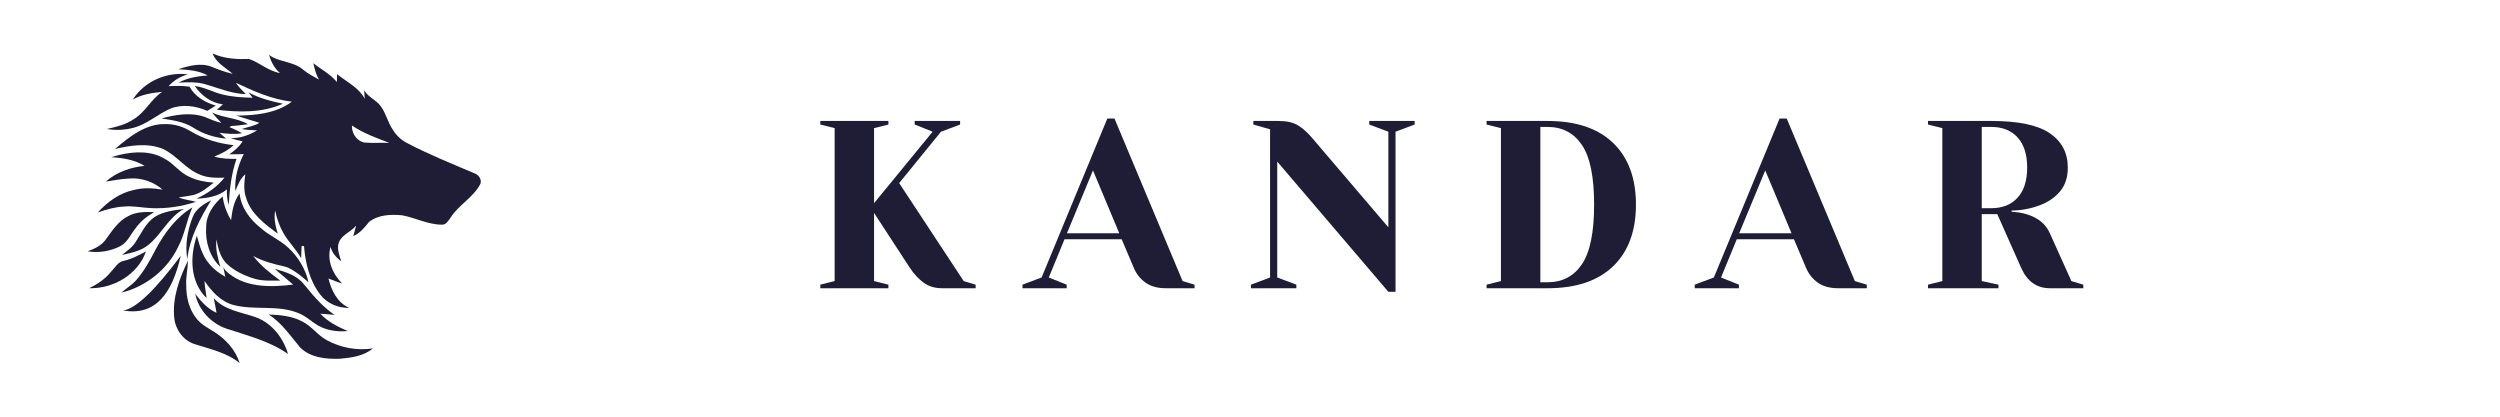 <svg xmlns="http://www.w3.org/2000/svg" xmlns:xlink="http://www.w3.org/1999/xlink" width="3000" zoomAndPan="magnify" viewBox="0 0 2250 375" height="500" preserveAspectRatio="xMidYMid meet" version="1.0"><defs><g/><clipPath id="324943caa0"><path d="M 78.855 190 L 139 190 L 139 227 L 78.855 227 Z M 78.855 190 " clip-rule="nonzero"/></clipPath><clipPath id="052307cfdd"><path d="M 156 234 L 216 234 L 216 326.957 L 156 326.957 Z M 156 234 " clip-rule="nonzero"/></clipPath></defs><g fill="#1f1d36" fill-opacity="1"><g transform="translate(727.518, 259.413)"><g><path d="M 10.75 -3.219 L 23.656 -6.453 L 23.656 -144.109 L 10.75 -147.328 L 10.75 -150.547 L 72.047 -150.547 L 72.047 -147.328 L 59.141 -144.109 L 59.141 -76.562 L 111.844 -140.875 L 95.703 -147.328 L 95.703 -150.547 L 136.578 -150.547 L 136.578 -147.328 L 119.375 -140.875 L 81.734 -94.641 L 139.797 -6.453 L 150.547 -3.219 L 150.547 0 L 120.438 0 C 113.988 0 108.504 -1.609 103.984 -4.828 C 99.473 -8.055 95.281 -12.539 91.406 -18.281 L 59.141 -67.75 L 59.141 -6.453 L 72.047 -3.219 L 72.047 0 L 10.75 0 Z M 10.75 -3.219 "/></g></g></g><g fill="#1f1d36" fill-opacity="1"><g transform="translate(924.536, 259.413)"><g><path d="M -4.297 -3.219 L 12.906 -9.672 L 72.047 -152.703 L 78.5 -152.703 L 139.797 -6.453 L 150.547 -3.219 L 150.547 0 L 124.75 0 C 117.289 0 111.191 -1.68 106.453 -5.047 C 101.723 -8.422 98.211 -12.832 95.922 -18.281 L 84.953 -44.094 L 33.547 -44.094 L 19.359 -9.672 L 35.484 -3.219 L 35.484 0 L -4.297 0 Z M 35.703 -49.469 L 82.812 -49.469 L 59.141 -106.031 Z M 35.703 -49.469 "/></g></g></g><g fill="#1f1d36" fill-opacity="1"><g transform="translate(1119.403, 259.413)"><g><path d="M 30.109 -113.984 L 30.109 -9.672 L 47.312 -3.219 L 47.312 0 L 6.453 0 L 6.453 -3.219 L 23.656 -9.672 L 23.656 -143.031 L 8.609 -147.328 L 8.609 -150.547 L 31.188 -150.547 C 38.781 -150.547 44.727 -149.18 49.031 -146.453 C 53.332 -143.734 57.422 -140.082 61.297 -135.5 L 130.125 -54.844 L 130.125 -140.875 L 112.922 -147.328 L 112.922 -150.547 L 153.781 -150.547 L 153.781 -147.328 L 136.578 -140.875 L 136.578 3.219 L 130.125 3.219 Z M 30.109 -113.984 "/></g></g></g><g fill="#1f1d36" fill-opacity="1"><g transform="translate(1327.175, 259.413)"><g><path d="M 10.75 -3.219 L 23.656 -6.453 L 23.656 -144.109 L 10.75 -147.328 L 10.75 -150.547 L 65.594 -150.547 C 91.258 -150.547 110.938 -143.953 124.625 -130.766 C 138.32 -117.578 145.172 -99.082 145.172 -75.281 C 145.172 -51.477 138.32 -32.977 124.625 -19.781 C 110.938 -6.594 91.258 0 65.594 0 L 10.75 0 Z M 65.594 -5.375 C 78.926 -5.375 89.25 -10.785 96.562 -21.609 C 103.875 -32.441 107.531 -50.332 107.531 -75.281 C 107.531 -100.227 103.875 -118.113 96.562 -128.938 C 89.25 -139.758 78.926 -145.172 65.594 -145.172 L 59.141 -145.172 L 59.141 -5.375 Z M 65.594 -5.375 "/></g></g></g><g fill="#1f1d36" fill-opacity="1"><g transform="translate(1529.569, 259.413)"><g><path d="M -4.297 -3.219 L 12.906 -9.672 L 72.047 -152.703 L 78.5 -152.703 L 139.797 -6.453 L 150.547 -3.219 L 150.547 0 L 124.75 0 C 117.289 0 111.191 -1.68 106.453 -5.047 C 101.723 -8.422 98.211 -12.832 95.922 -18.281 L 84.953 -44.094 L 33.547 -44.094 L 19.359 -9.672 L 35.484 -3.219 L 35.484 0 L -4.297 0 Z M 35.703 -49.469 L 82.812 -49.469 L 59.141 -106.031 Z M 35.703 -49.469 "/></g></g></g><g fill="#1f1d36" fill-opacity="1"><g transform="translate(1724.436, 259.413)"><g><path d="M 10.75 -3.219 L 23.656 -6.453 L 23.656 -144.109 L 10.75 -147.328 L 10.75 -150.547 L 67.75 -150.547 C 92.125 -150.547 109.688 -146.852 120.438 -139.469 C 131.195 -132.094 136.578 -121.805 136.578 -108.609 C 136.578 -99.723 134.207 -92.52 129.469 -87 C 124.738 -81.477 118.648 -77.352 111.203 -74.625 C 103.305 -71.613 94.914 -70.039 86.031 -69.906 L 86.031 -68.828 C 91.332 -68.535 95.992 -67.742 100.016 -66.453 C 110.047 -63.305 116.852 -57.645 120.438 -49.469 L 139.797 -6.453 L 150.547 -3.219 L 150.547 0 L 120.438 0 C 108.688 0 100.086 -6.094 94.641 -18.281 L 73.125 -66.672 L 59.141 -66.672 L 59.141 -6.453 L 74.203 -3.219 L 74.203 0 L 10.75 0 Z M 67.75 -72.047 C 77.789 -72.047 85.676 -75.203 91.406 -81.516 C 97.145 -87.828 100.016 -96.859 100.016 -108.609 C 100.016 -120.367 97.145 -129.398 91.406 -135.703 C 85.676 -142.016 77.789 -145.172 67.75 -145.172 L 59.141 -145.172 L 59.141 -72.047 Z M 67.75 -72.047 "/></g></g></g><path fill="#1f1d36" d="M 426.949 155.945 C 406.773 147.375 386.387 139.234 366.918 129.035 C 361.324 126.273 356.582 121.883 353.324 116.43 C 348.938 109.988 347.449 101.984 342.777 95.754 C 338.742 89.875 331.238 87.609 327.77 81.164 C 327.91 83.078 328.121 86.902 328.266 88.812 C 322.742 78.617 311.98 73.73 303.344 66.719 C 303.344 68.488 303.273 72.031 303.203 73.871 C 297.398 66.648 289.113 62.543 281.965 56.875 C 283.238 61.977 284.301 67.215 287.203 71.676 C 282.316 68.984 277.363 66.438 273.043 62.895 C 264.336 55.035 251.309 56.309 242.105 49.371 C 243.949 55.602 246.922 61.48 252.02 65.727 C 241.684 64.102 233.895 56.453 224.266 53.125 C 213.082 53.406 201.684 52.91 191.348 48.098 C 194.391 56.594 203.027 60.844 209.473 66.508 C 203.098 64.949 196.871 62.754 190.852 60.277 C 181.012 56.168 170.039 59.145 160.41 62.328 C 169.473 62.824 178.746 63.461 186.957 67.852 C 177.969 68.633 168.766 69.977 160.695 74.367 C 168.836 74.012 177.188 73.52 185.117 75.926 C 197.012 79.395 208.691 84.422 221.293 84.707 C 218.039 81.52 214.852 78.332 212.305 74.508 C 228.375 82.086 244.797 89.523 262.707 91.504 C 248.48 102.125 229.789 103.898 212.586 104.039 C 219.523 106.375 226.602 108.359 233.543 110.555 C 228.656 113.527 222.852 114.234 217.543 116.148 C 222.074 116.996 226.746 117.066 231.418 117.352 C 224.195 121.602 216.195 124.574 207.773 124.219 C 211.172 125.566 214.711 126.484 218.32 127.195 C 215.348 132.082 210.957 135.621 206.355 138.879 C 210.676 138.949 215.062 138.809 219.383 138.664 C 214.145 148.934 211.027 160.477 211.809 172.02 C 214.074 166.566 216.055 160.758 220.797 156.863 C 219.809 163.945 219.027 171.383 221.578 178.32 C 225.895 192.555 238.566 201.832 249.965 210.328 C 247.984 203.602 246.285 196.59 247.629 189.512 C 249.117 196.52 251.453 203.531 255.062 209.762 C 259.664 217.836 266.391 224.277 271.062 232.352 C 271.203 228.742 271.273 225.129 271.418 221.445 L 273.609 221.445 C 274.812 236.742 278.637 252.676 288.125 264.996 C 294.211 273.141 304.336 277.316 314.387 277.105 C 303.629 272.504 298.176 261.387 295.629 250.621 C 299.664 252.25 303.699 253.949 307.875 255.082 C 299.379 246.586 294.07 234.336 297.469 222.227 C 299.027 227.68 302.637 231.926 307.098 235.184 C 305.75 230.441 303.629 225.484 304.406 220.457 C 305.82 211.746 315.52 209.195 320.547 203.035 C 319.77 206.223 318.848 209.336 318 212.453 C 324.086 209.832 328.121 204.734 332.156 199.707 C 340.441 193.191 351.766 192.84 361.82 193.758 C 373.855 195.953 385.184 202.184 397.641 202.184 C 401.465 202.469 403.449 198.645 405.43 196.023 C 412.723 184.27 426.242 177.754 432.473 165.223 C 433.605 161.184 430.773 157.289 426.949 155.945 Z M 327.625 128.258 C 320.832 126.629 316.441 119.828 316.723 112.961 C 327.059 119.973 338.883 124.219 350.492 128.609 C 342.918 128.258 335.203 128.965 327.625 128.258 Z M 327.625 128.258 " fill-opacity="1" fill-rule="nonzero"/><path fill="#1f1d36" d="M 119.562 89.523 C 129.898 73.234 150.004 64.453 169.047 66.934 C 162.395 68.773 156.305 72.312 151.773 77.555 C 158.004 77.129 164.305 77.199 170.535 77.98 C 175.418 86.902 184.691 92.285 194.25 95.047 C 191.703 96.672 189.082 98.23 186.535 99.789 C 176.129 95.188 163.809 93.488 153.047 97.879 C 141.934 102.906 132.59 111.473 120.695 114.871 C 112.766 116.996 104.34 117.562 96.199 116.078 C 104.695 114.164 113.402 112.109 120.625 107.082 C 130.891 100.852 135.988 89.238 145.969 82.652 C 136.836 83.574 127.633 84.988 119.562 89.523 Z M 119.562 89.523 " fill-opacity="1" fill-rule="nonzero"/><path fill="#1f1d36" d="M 175.348 77.414 C 184.055 78.477 191.703 83.008 200.125 84.988 C 209.047 87.254 218.25 87.75 227.383 87.965 C 226.461 86.762 224.551 84.281 223.559 83.078 C 233.258 88.387 243.949 91.148 254.637 93.344 C 236.02 101.703 214.992 101.137 195.172 98.797 C 196.941 97.098 198.781 95.469 200.621 93.91 C 190.145 92.637 181.152 86.051 175.348 77.414 Z M 175.348 77.414 " fill-opacity="1" fill-rule="nonzero"/><path fill="#1f1d36" d="M 145.473 106.586 C 158.004 103.117 171.668 100.852 184.27 105.242 C 189.152 107.227 194.039 109.492 199.277 110.625 C 196.375 107.648 193.543 104.605 190.922 101.348 C 201.258 106.234 213.152 105.949 223.133 111.758 C 218.109 112.535 213.082 113.172 208.055 113.387 C 207.703 113.668 206.992 114.164 206.57 114.449 C 210.391 116.004 214.215 117.777 217.754 119.902 C 211.027 121.176 204.16 120.395 197.438 119.477 C 199.488 121.246 201.543 123.016 203.523 124.785 C 192.906 123.797 182.57 120.539 173.648 114.73 C 165.227 109.422 155.172 108.215 145.473 106.586 Z M 145.473 106.586 " fill-opacity="1" fill-rule="nonzero"/><path fill="#1f1d36" d="M 103.562 134.062 C 116.449 123.016 131.457 110.977 149.438 111.688 C 157.367 111.617 165.012 114.164 171.738 118.199 C 183.418 125.281 196.801 129.105 210.25 130.664 C 205.223 135.266 199.137 138.453 192.836 140.859 C 199.277 142.984 206.145 142.984 212.871 142.984 C 208.125 156.441 206.711 170.531 205.789 184.625 C 204.445 180.02 204.09 175.207 204.23 170.461 C 196.586 176.762 186.391 178.535 176.766 178.746 C 186.535 174.496 195.312 168.195 201.969 159.91 C 194.605 160.121 186.957 160.191 180.09 157.219 C 167.066 152.262 158.996 139.656 146.395 133.922 C 132.66 128.469 117.508 130.805 103.562 134.062 Z M 103.562 134.062 " fill-opacity="1" fill-rule="nonzero"/><path fill="#1f1d36" d="M 160.836 177.613 C 165.719 179.879 171.172 180.09 176.34 181.648 C 163.453 185.898 149.723 187.953 136.129 187.316 C 127.918 186.961 119.844 185.121 111.562 185.898 C 103.422 186.254 95.703 188.59 88.059 191.137 C 96.695 181.793 107.387 173.789 119.988 171.098 C 128.625 168.691 137.613 169.258 146.324 170.672 C 138.254 163.594 127.207 159.77 116.449 160.688 C 109.297 160.902 102.289 162.387 95.211 163.449 C 104.836 154.953 117.438 150.492 130.109 149.289 C 121.121 143.766 110.43 142.066 100.023 141.5 L 107.598 139.375 C 121.191 136.188 136.34 135.551 148.59 143.129 C 156.586 147.375 161.828 155.379 170.109 158.988 C 177.047 162.461 184.766 163.805 192.34 164.371 C 186.887 168.691 181.438 173.434 174.57 175.348 C 170.109 176.48 165.438 176.906 160.836 177.613 Z M 160.836 177.613 " fill-opacity="1" fill-rule="nonzero"/><path fill="#1f1d36" d="M 198.285 240.211 C 188.656 231.078 184.621 217.34 185.543 204.379 C 185.543 193.332 192.195 183.703 200.41 176.836 C 201.402 184.41 204.02 191.633 207.984 198.148 C 208.906 189.793 210.391 181.082 215.629 174.145 C 216.977 186.961 225.047 197.723 234.957 205.441 C 242.531 212.242 252.301 216.066 259.734 223.219 C 268.512 231.43 275.098 242.266 277.645 254.09 C 277.645 254.09 264.477 241.77 256.336 239.93 C 246.566 237.734 236.797 235.254 227.879 230.367 C 234.602 239.148 243.383 246.09 252.301 252.535 C 244.371 252.461 236.16 253.172 228.516 250.691 C 219.734 248 211.172 243.965 204.375 237.664 C 198.355 231.855 196.09 223.5 194.957 215.5 C 193.543 223.996 196.16 232.141 198.285 240.211 Z M 198.285 240.211 " fill-opacity="1" fill-rule="nonzero"/><path fill="#1f1d36" d="M 312.902 297.926 C 304.973 298.703 296.832 297.785 289.469 294.598 C 281.824 291.27 276.16 284.613 268.371 281.707 C 249.824 274.133 229.152 279.512 210.109 274.484 C 198.641 271.371 190.5 262.305 184.055 252.816 C 184.27 258.059 185.332 263.156 185.969 268.324 C 170.961 253.809 170.676 230.723 177.188 212.172 C 179.668 220.949 182.004 230.297 188.234 237.309 C 192.125 242.336 197.367 245.949 202.746 249.133 C 202.18 246.16 201.543 243.328 200.977 240.355 C 201.402 241.062 202.18 242.406 202.605 243.117 C 218.531 259.121 243.027 258.695 263.84 256.145 C 258.461 251.328 252.727 246.938 247.418 241.98 C 256.973 244.742 267.309 247.789 273.68 256.074 L 275.734 258.48 C 283.168 267.758 291.238 276.609 301.078 283.406 C 296.832 283.055 292.582 282.488 288.266 282.348 C 295.062 289.57 303.98 294.102 312.902 297.926 Z M 312.902 297.926 " fill-opacity="1" fill-rule="nonzero"/><path fill="#1f1d36" d="M 173.223 195.883 C 175.914 188.305 183.066 183.633 190.004 180.305 C 180.02 196.59 170.676 214.012 168.551 233.344 C 166.43 220.738 168.695 207.707 173.223 195.883 Z M 173.223 195.883 " fill-opacity="1" fill-rule="nonzero"/><path fill="#1f1d36" d="M 140.234 224.207 C 148.164 209.48 158.57 195.387 173.152 186.676 C 167.984 198.148 166.355 210.965 160.34 222.156 C 150.711 242.691 131.242 257.914 109.367 263.367 C 113.332 259.473 118.43 256.781 122.184 252.535 C 129.758 244.176 135.066 234.121 140.234 224.207 Z M 140.234 224.207 " fill-opacity="1" fill-rule="nonzero"/><path fill="#1f1d36" d="M 138.891 195.457 C 146.746 190.359 156.375 189.227 165.438 188.094 C 151.418 195.672 145.191 211.391 132.941 220.879 C 126.219 226.051 117.793 227.68 109.793 229.449 C 114.109 225.906 118.996 222.793 121.969 217.906 C 127.137 210.188 130.961 200.98 138.891 195.457 Z M 138.891 195.457 " fill-opacity="1" fill-rule="nonzero"/><g clip-path="url(#324943caa0)"><path fill="#1f1d36" d="M 115.242 194.609 C 122.324 190.5 130.82 190.645 138.746 190.926 C 132.375 194.539 126.5 199.141 122.254 205.16 C 117.582 210.684 114.82 218.332 107.883 221.73 C 99.031 226.191 88.555 227.82 78.855 226.191 C 85.016 223.926 91.387 221.023 95.281 215.426 C 100.945 207.637 106.395 199.07 115.242 194.609 Z M 115.242 194.609 " fill-opacity="1" fill-rule="nonzero"/></g><path fill="#1f1d36" d="M 111.562 234.688 C 118.641 233.203 125.012 229.59 131.387 226.262 C 124.094 247.293 101.863 259.898 80.273 259.402 C 87.633 255.789 94.57 251.188 99.738 244.746 C 103.422 241.133 106.039 235.609 111.562 234.688 Z M 111.562 234.688 " fill-opacity="1" fill-rule="nonzero"/><g clip-path="url(#052307cfdd)"><path fill="#1f1d36" d="M 169.188 234.617 C 169.047 241.984 167.137 249.277 167.633 256.641 C 167.488 267.617 170.25 279.02 177.473 287.445 C 181.578 292.262 187.172 295.234 192.48 298.492 C 203.027 305.078 211.949 314.777 215.699 326.816 C 204.09 317.258 189.012 314.211 175.137 309.68 C 164.871 306.422 157.863 296.578 156.801 286.027 C 155.031 268.113 161.402 250.48 169.188 234.617 Z M 169.188 234.617 " fill-opacity="1" fill-rule="nonzero"/></g><path fill="#1f1d36" d="M 175.703 264.5 C 181.012 271.301 186.816 277.957 194.887 281.566 C 194.25 277.105 193.188 272.715 192.34 268.324 C 202.039 279.301 217.328 280.93 230.426 285.602 C 244.867 290.914 254.922 304.156 259.238 318.602 C 242.602 306.918 222.641 302.031 203.664 295.73 C 189.719 290.914 178.676 278.875 175.703 264.5 Z M 175.703 264.5 " fill-opacity="1" fill-rule="nonzero"/><path fill="#1f1d36" d="M 241.824 283.055 C 252.16 283.406 262.922 284.398 272.195 289.426 C 280.691 293.676 286.07 302.031 294.496 306.352 C 306.883 313.078 321.609 315.699 335.555 313.574 C 327.484 320.445 316.301 321.93 306.105 322.852 C 293.645 323.348 279.344 322 270.07 312.652 C 261.293 302.172 253.504 290.559 241.824 283.055 Z M 241.824 283.055 " fill-opacity="1" fill-rule="nonzero"/><path fill="#1f1d36" d="M 162.676 230.227 C 141.012 259.191 123.102 277.602 110.996 279.441 C 140.305 284.543 155.031 263.652 162.676 230.227 Z M 162.676 230.227 " fill-opacity="1" fill-rule="nonzero"/></svg>